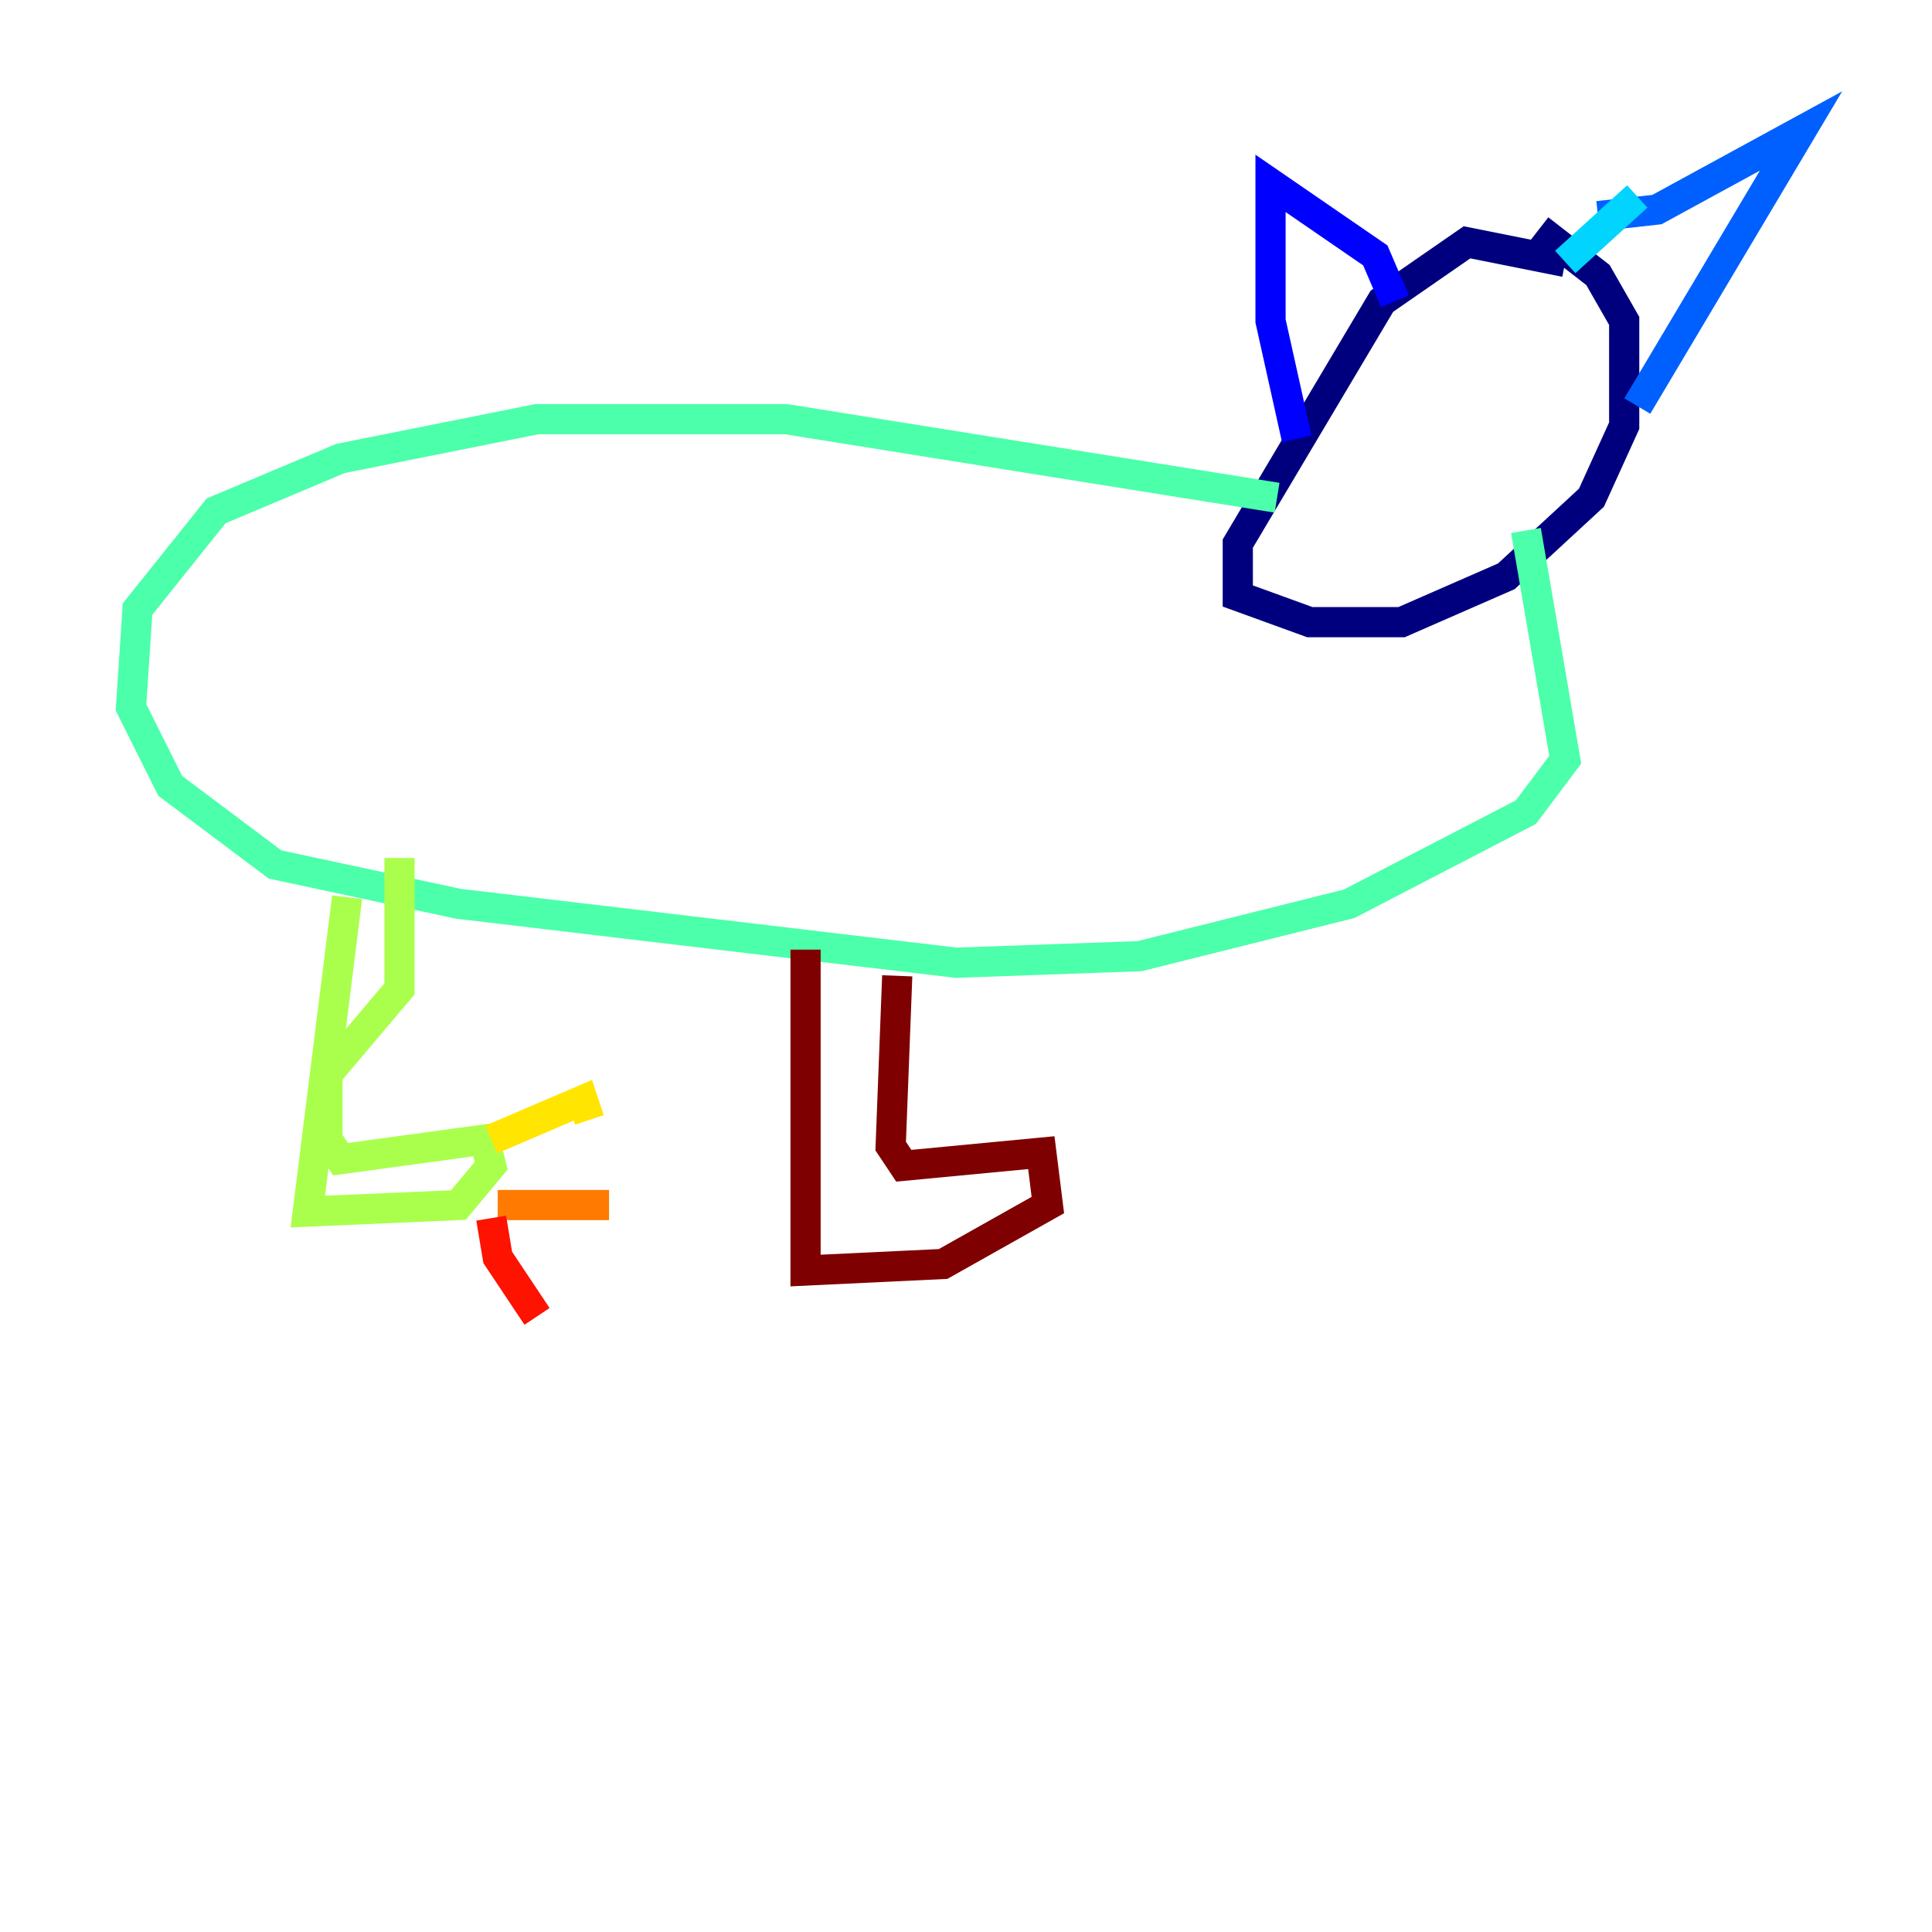 <?xml version="1.0" encoding="utf-8" ?>
<svg baseProfile="tiny" height="128" version="1.2" viewBox="0,0,128,128" width="128" xmlns="http://www.w3.org/2000/svg" xmlns:ev="http://www.w3.org/2001/xml-events" xmlns:xlink="http://www.w3.org/1999/xlink"><defs /><polyline fill="none" points="103.702,17.356 97.193,16.054 91.552,19.959 82.007,36.014 82.007,39.485 86.78,41.22 92.854,41.22 99.797,38.183 105.437,32.976 107.607,28.203 107.607,21.261 105.871,18.224 101.966,15.186" stroke="#00007f" stroke-width="2" /><polyline fill="none" points="92.42,19.959 91.119,16.922 84.176,12.149 84.176,21.261 85.912,29.071" stroke="#0000fe" stroke-width="2" /><polyline fill="none" points="105.871,14.319 109.776,13.885 119.322,8.678 108.475,26.902" stroke="#0060ff" stroke-width="2" /><polyline fill="none" points="108.475,13.017 103.702,17.356" stroke="#00d4ff" stroke-width="2" /><polyline fill="none" points="84.61,32.976 52.068,27.77 35.58,27.77 22.563,30.373 14.319,33.844 9.112,40.352 8.678,46.861 11.281,52.068 18.224,57.275 30.373,59.878 63.349,63.783 75.498,63.349 89.383,59.878 101.098,53.803 103.702,50.332 101.098,35.146" stroke="#4cffaa" stroke-width="2" /><polyline fill="none" points="22.997,59.444 20.393,80.271 30.373,79.837 32.542,77.234 32.108,75.498 22.563,76.8 21.695,75.498 21.695,71.159 26.468,65.519 26.468,56.841" stroke="#aaff4c" stroke-width="2" /><polyline fill="none" points="32.542,75.498 38.617,72.895 39.051,74.197" stroke="#ffe500" stroke-width="2" /><polyline fill="none" points="32.976,79.837 40.352,79.837" stroke="#ff7a00" stroke-width="2" /><polyline fill="none" points="32.542,80.705 32.976,83.308 35.58,87.214" stroke="#fe1200" stroke-width="2" /><polyline fill="none" points="53.37,62.915 53.37,84.176 62.481,83.742 69.424,79.837 68.99,76.366 59.878,77.234 59.01,75.932 59.444,64.651" stroke="#7f0000" stroke-width="2" /></svg>